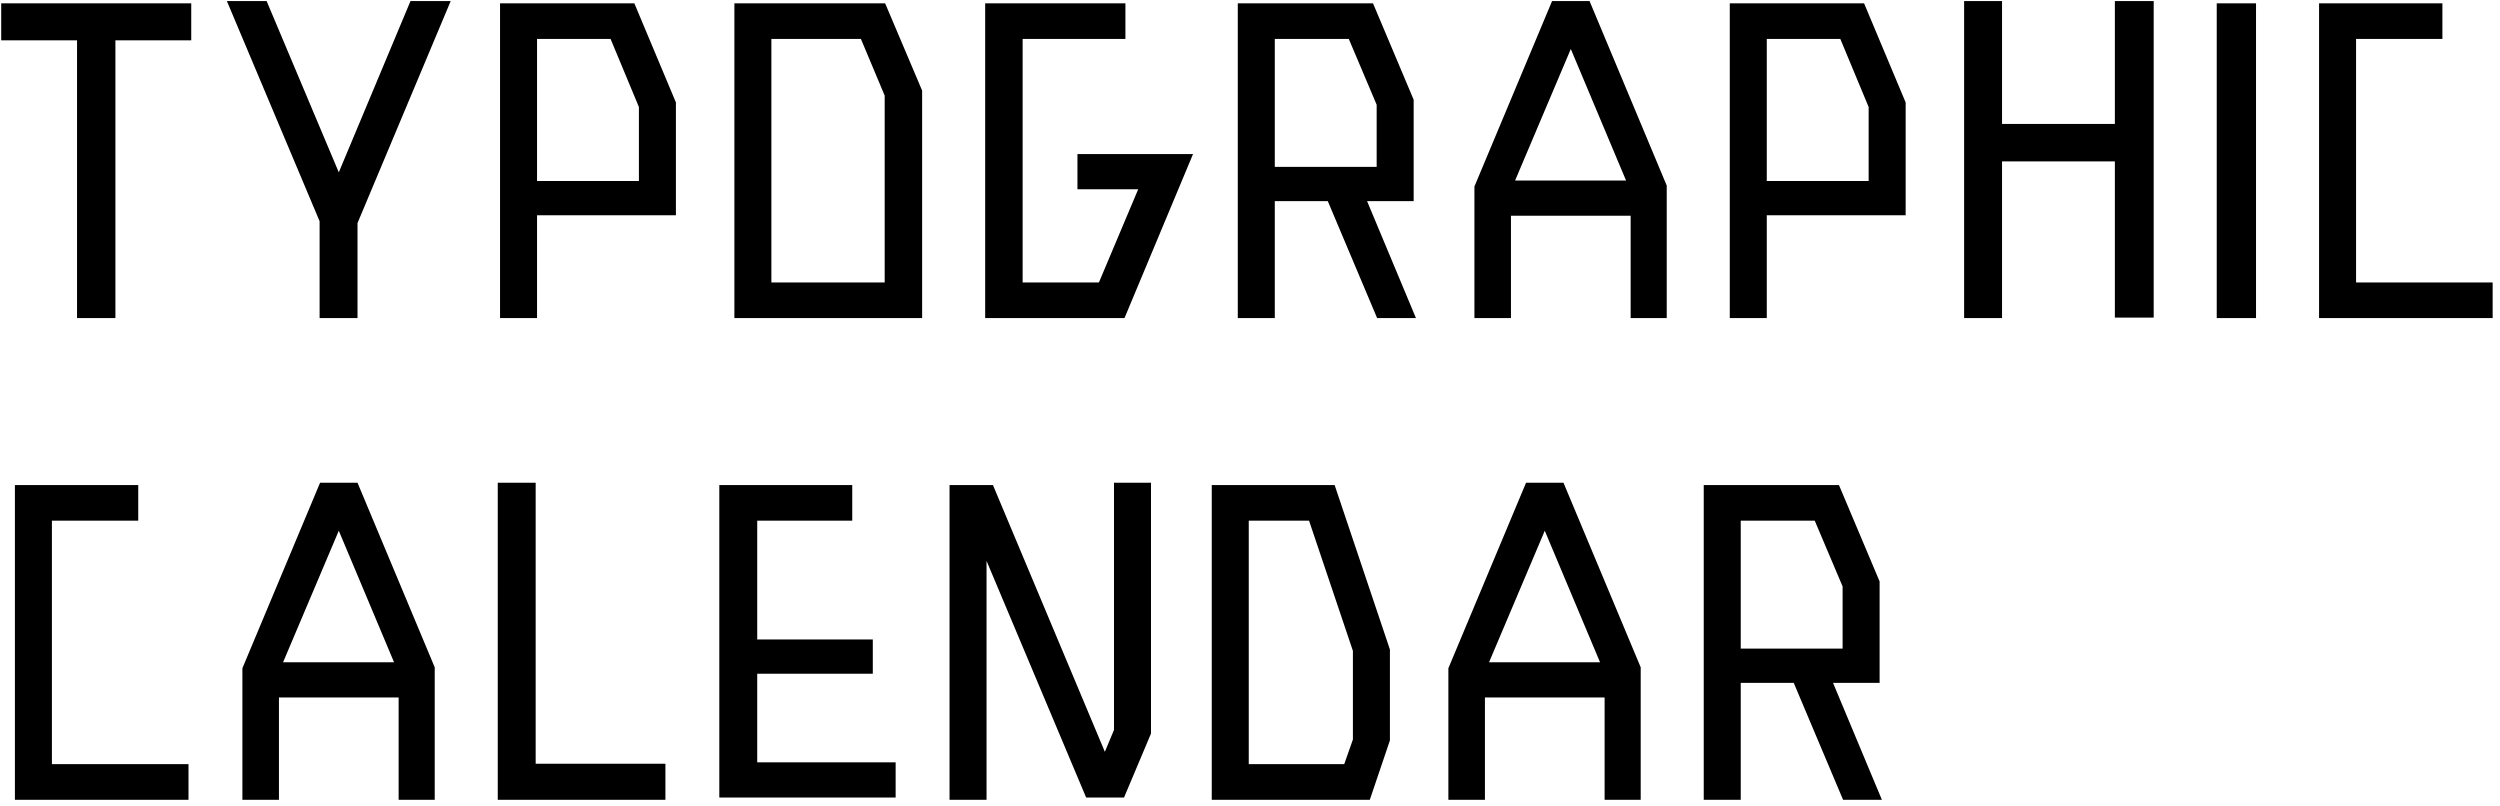 <?xml version="1.0" encoding="UTF-8"?>
<svg width="301px" height="97px" viewBox="0 0 301 97" version="1.1" xmlns="http://www.w3.org/2000/svg" xmlns:xlink="http://www.w3.org/1999/xlink">
    <!-- Generator: Sketch 48.2 (47327) - http://www.bohemiancoding.com/sketch -->
    <title>logo8</title>
    <desc>Created with Sketch.</desc>
    <defs></defs>
    <g id="Page-1" stroke="none" stroke-width="1" fill="none" fill-rule="evenodd">
        <path d="M23.025,0.4 L23.025,4.855 L13.895,4.855 L13.895,38.295 L9.275,38.295 L9.275,4.855 L0.145,4.855 L0.145,0.4 L23.025,0.4 Z M54.265,0.125 L43.045,26.855 L43.045,38.295 L38.48,38.295 L38.48,26.635 L27.315,0.125 L32.1,0.125 L40.79,20.75 L49.425,0.125 L54.265,0.125 Z M81.38,12.335 L81.38,25.92 L64.66,25.92 L64.66,38.295 L60.205,38.295 L60.205,0.4 L76.375,0.4 L81.38,12.335 Z M76.925,21.795 L76.925,12.885 L73.515,4.69 L64.66,4.69 L64.66,21.795 L76.925,21.795 Z M106.57,0.4 L111.025,10.905 L111.025,38.295 L88.42,38.295 L88.42,0.4 L106.57,0.4 Z M106.515,34.005 L106.515,11.51 L103.655,4.69 L92.875,4.69 L92.875,34.005 L106.515,34.005 Z M129.725,18.55 L143.64,18.55 L135.39,38.295 L118.615,38.295 L118.615,0.4 L135.5,0.4 L135.5,4.69 L123.125,4.69 L123.125,34.005 L132.31,34.005 L137.04,22.785 L129.725,22.785 L129.725,18.55 Z M170.48,38.295 L165.805,38.295 L159.865,24.215 L153.485,24.215 L153.485,38.295 L149.03,38.295 L149.03,0.4 L165.31,0.4 L170.205,12.005 L170.205,24.215 L164.595,24.215 L170.48,38.295 Z M153.485,4.69 L153.485,20.09 L165.75,20.09 L165.75,12.61 L162.395,4.69 L153.485,4.69 Z M191.38,0.125 L200.675,22.345 L200.675,38.295 L196.33,38.295 L196.33,25.975 L181.92,25.975 L181.92,38.295 L177.52,38.295 L177.52,22.455 L186.87,0.125 L191.38,0.125 Z M189.125,5.9 L182.415,21.74 L195.78,21.74 L189.125,5.9 Z M229.44,12.335 L229.44,25.92 L212.72,25.92 L212.72,38.295 L208.265,38.295 L208.265,0.4 L224.435,0.4 L229.44,12.335 Z M224.985,21.795 L224.985,12.885 L221.575,4.69 L212.72,4.69 L212.72,21.795 L224.985,21.795 Z M254.63,0.125 L259.305,0.125 L259.305,38.24 L254.63,38.24 L254.63,19.43 L241.045,19.43 L241.045,38.295 L236.48,38.295 L236.48,0.125 L241.045,0.125 L241.045,14.92 L254.63,14.92 L254.63,0.125 Z M271.625,38.295 L266.895,38.295 L266.895,0.4 L271.625,0.4 L271.625,38.295 Z M283.67,34.005 L300.115,34.005 L300.115,38.295 L279.215,38.295 L279.215,0.4 L294.065,0.4 L294.065,4.69 L283.67,4.69 L283.67,34.005 Z M6.25,92.005 L22.695,92.005 L22.695,96.295 L1.795,96.295 L1.795,58.4 L16.645,58.4 L16.645,62.69 L6.25,62.69 L6.25,92.005 Z M43.045,58.125 L52.34,80.345 L52.34,96.295 L47.995,96.295 L47.995,83.975 L33.585,83.975 L33.585,96.295 L29.185,96.295 L29.185,80.455 L38.535,58.125 L43.045,58.125 Z M40.79,63.9 L34.08,79.74 L47.445,79.74 L40.79,63.9 Z M64.495,91.95 L80.115,91.95 L80.115,96.295 L59.93,96.295 L59.93,58.125 L64.495,58.125 L64.495,91.95 Z M91.17,91.785 L107.835,91.785 L107.835,96.02 L86.605,96.02 L86.605,58.4 L102.61,58.4 L102.61,62.69 L91.17,62.69 L91.17,76.99 L105.085,76.99 L105.085,81.115 L91.17,81.115 L91.17,91.785 Z M134.125,58.125 L138.58,58.125 L138.58,88.32 L135.335,96.02 L130.77,96.02 L118.78,67.53 L118.78,96.295 L114.325,96.295 L114.325,58.4 L119.55,58.4 L133.025,90.52 L134.125,87.88 L134.125,58.125 Z M160.69,58.4 L167.345,78.2 L167.345,89.145 L164.925,96.295 L145.895,96.295 L145.895,58.4 L160.69,58.4 Z M150.35,92.005 L161.845,92.005 L162.89,89.035 L162.89,78.365 L157.61,62.69 L150.35,62.69 L150.35,92.005 Z M188.245,58.125 L197.54,80.345 L197.54,96.295 L193.195,96.295 L193.195,83.975 L178.785,83.975 L178.785,96.295 L174.385,96.295 L174.385,80.455 L183.735,58.125 L188.245,58.125 Z M185.99,63.9 L179.28,79.74 L192.645,79.74 L185.99,63.9 Z M226.58,96.295 L221.905,96.295 L215.965,82.215 L209.585,82.215 L209.585,96.295 L205.13,96.295 L205.13,58.4 L221.41,58.4 L226.305,70.005 L226.305,82.215 L220.695,82.215 L226.58,96.295 Z M209.585,62.69 L209.585,78.09 L221.85,78.09 L221.85,70.61 L218.495,62.69 L209.585,62.69 Z" id="logo8" fill="#000000"></path>
    </g>
</svg>